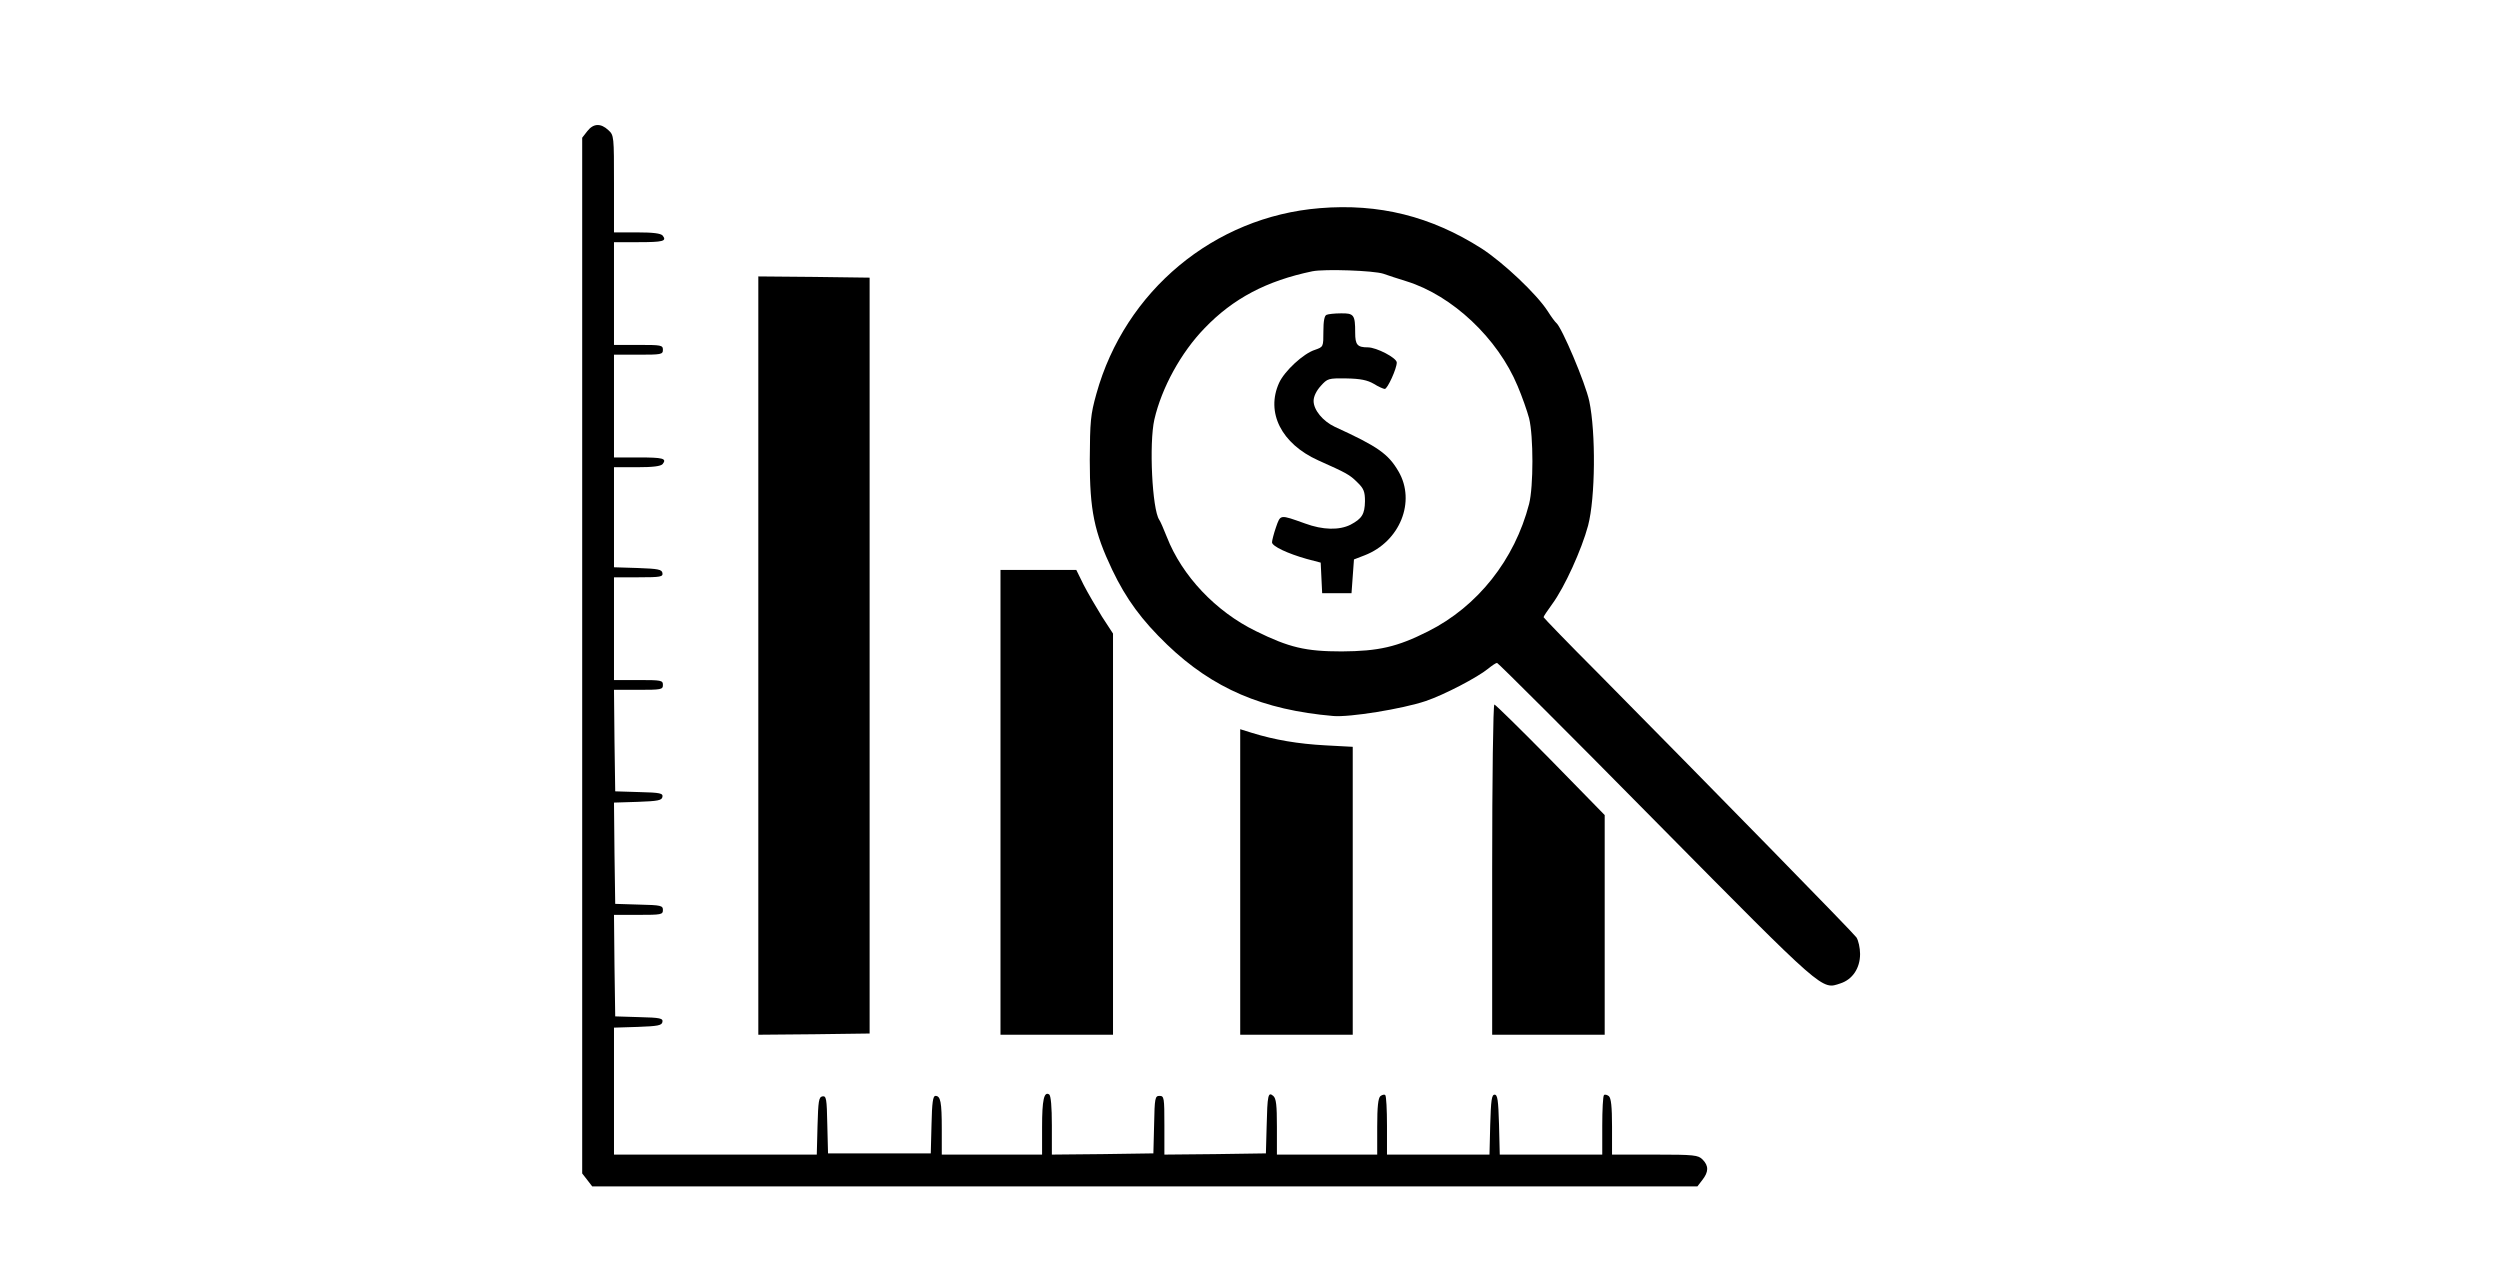 <?xml version="1.0" standalone="no"?>
<!DOCTYPE svg PUBLIC "-//W3C//DTD SVG 20010904//EN"
 "http://www.w3.org/TR/2001/REC-SVG-20010904/DTD/svg10.dtd">
<svg version="1.0" xmlns="http://www.w3.org/2000/svg"
 width="1022pt" height="520pt" viewBox="0 0 1022 520"
 preserveAspectRatio="xMidYMid meet">

<g transform="translate(0,520) scale(0.1,-0.1)"
fill="#000000" stroke="none">
<path d="M2401 4664 l-21 -27 0 -2117 0 -2117 21 -27 20 -26 2259 0 2259 0 20
26 c26 33 27 58 1 84 -18 18 -33 20 -195 20 l-175 0 0 114 c0 83 -4 117 -13
125 -8 6 -17 8 -20 4 -4 -3 -7 -60 -7 -125 l0 -118 -210 0 -209 0 -3 123 c-3
100 -6 122 -18 122 -12 0 -15 -22 -18 -123 l-3 -122 -209 0 -210 0 0 118 c0
65 -3 122 -7 125 -3 4 -12 2 -20 -4 -9 -8 -13 -42 -13 -125 l0 -114 -205 0
-205 0 0 114 c0 88 -3 116 -15 126 -21 18 -24 4 -27 -125 l-3 -110 -207 -3
-208 -2 0 120 c0 113 -1 120 -20 120 -18 0 -20 -8 -22 -117 l-3 -118 -207 -3
-208 -2 0 119 c0 77 -4 122 -11 127 -21 13 -29 -22 -29 -133 l0 -113 -205 0
-205 0 0 104 c0 112 -5 136 -26 136 -10 0 -14 -26 -16 -118 l-3 -117 -210 0
-210 0 -3 118 c-2 106 -4 118 -20 115 -15 -3 -17 -19 -20 -121 l-3 -117 -414
0 -415 0 0 260 0 259 97 3 c83 3 98 6 101 20 3 15 -8 18 -95 20 l-98 3 -3 208
-2 207 100 0 c93 0 100 1 100 20 0 18 -8 20 -97 22 l-98 3 -3 207 -2 207 97 3
c83 3 98 6 101 20 3 15 -8 18 -95 20 l-98 3 -3 208 -2 207 100 0 c93 0 100 1
100 20 0 19 -7 20 -100 20 l-100 0 0 210 0 210 101 0 c90 0 100 2 97 18 -3 14
-17 17 -101 20 l-97 3 0 204 0 205 94 0 c66 0 97 4 105 13 18 23 2 27 -101 27
l-98 0 0 210 0 210 100 0 c93 0 100 1 100 20 0 19 -7 20 -100 20 l-100 0 0
210 0 210 98 0 c103 0 119 4 101 27 -8 9 -39 13 -105 13 l-94 0 0 198 c0 195
0 199 -23 220 -31 29 -61 28 -86 -4z"/>
<path d="M5395 4349 c-432 -35 -796 -338 -913 -759 -24 -86 -26 -112 -27 -270
0 -207 18 -294 92 -450 57 -119 120 -205 225 -306 187 -179 390 -266 678 -291
67 -6 283 29 378 61 77 26 212 97 255 132 16 13 32 24 37 24 4 0 297 -292 650
-650 694 -702 676 -686 754 -660 49 16 80 62 80 120 0 25 -7 56 -15 68 -14 20
-570 588 -1056 1080 -123 123 -223 227 -223 229 0 3 16 27 35 53 51 69 121
224 147 321 30 114 32 381 5 509 -16 75 -113 303 -135 320 -4 3 -20 24 -35 48
-45 70 -182 199 -270 256 -207 132 -420 185 -662 165z m260 -268 c17 -6 59
-20 95 -31 187 -58 373 -233 454 -428 18 -42 39 -102 47 -132 18 -73 18 -279
0 -350 -59 -228 -210 -419 -413 -521 -127 -64 -202 -81 -353 -82 -148 0 -215
16 -351 83 -164 80 -302 226 -364 385 -13 33 -27 65 -31 70 -29 43 -42 312
-20 410 30 130 109 274 205 373 117 122 254 194 441 233 51 10 250 3 290 -10z"/>
<path d="M5423 3913 c-9 -3 -13 -27 -13 -68 0 -63 0 -63 -34 -75 -48 -15 -125
-87 -147 -135 -55 -121 9 -249 160 -317 116 -52 128 -58 160 -90 26 -25 31
-38 31 -77 -1 -53 -12 -71 -59 -96 -46 -23 -113 -22 -186 5 -104 37 -100 38
-119 -16 -9 -26 -16 -54 -16 -61 0 -16 64 -46 142 -68 l57 -15 3 -63 3 -62 60
0 60 0 5 69 5 69 44 17 c144 56 210 220 138 343 -42 72 -85 102 -260 182 -49
23 -87 69 -87 106 0 18 11 41 29 61 28 31 31 32 105 31 58 -1 86 -7 112 -22
19 -12 40 -21 45 -21 11 0 49 83 49 108 0 19 -83 62 -118 62 -43 0 -52 10 -52
60 0 73 -5 80 -59 79 -25 0 -52 -3 -58 -6z"/>
<path d="M3100 2520 l0 -1550 228 2 227 3 0 1545 0 1545 -227 3 -228 2 0
-1550z"/>
<path d="M4090 1920 l0 -950 230 0 230 0 0 820 0 820 -45 69 c-24 39 -58 97
-75 130 l-30 61 -155 0 -155 0 0 -950z"/>
<path d="M6100 1645 l0 -675 230 0 230 0 0 449 0 449 -221 226 c-122 124 -226
226 -230 226 -5 0 -9 -304 -9 -675z"/>
<path d="M5070 1595 l0 -625 230 0 230 0 0 589 0 588 -112 6 c-111 6 -206 22
-300 51 l-48 15 0 -624z"/>
</g>
</svg>
